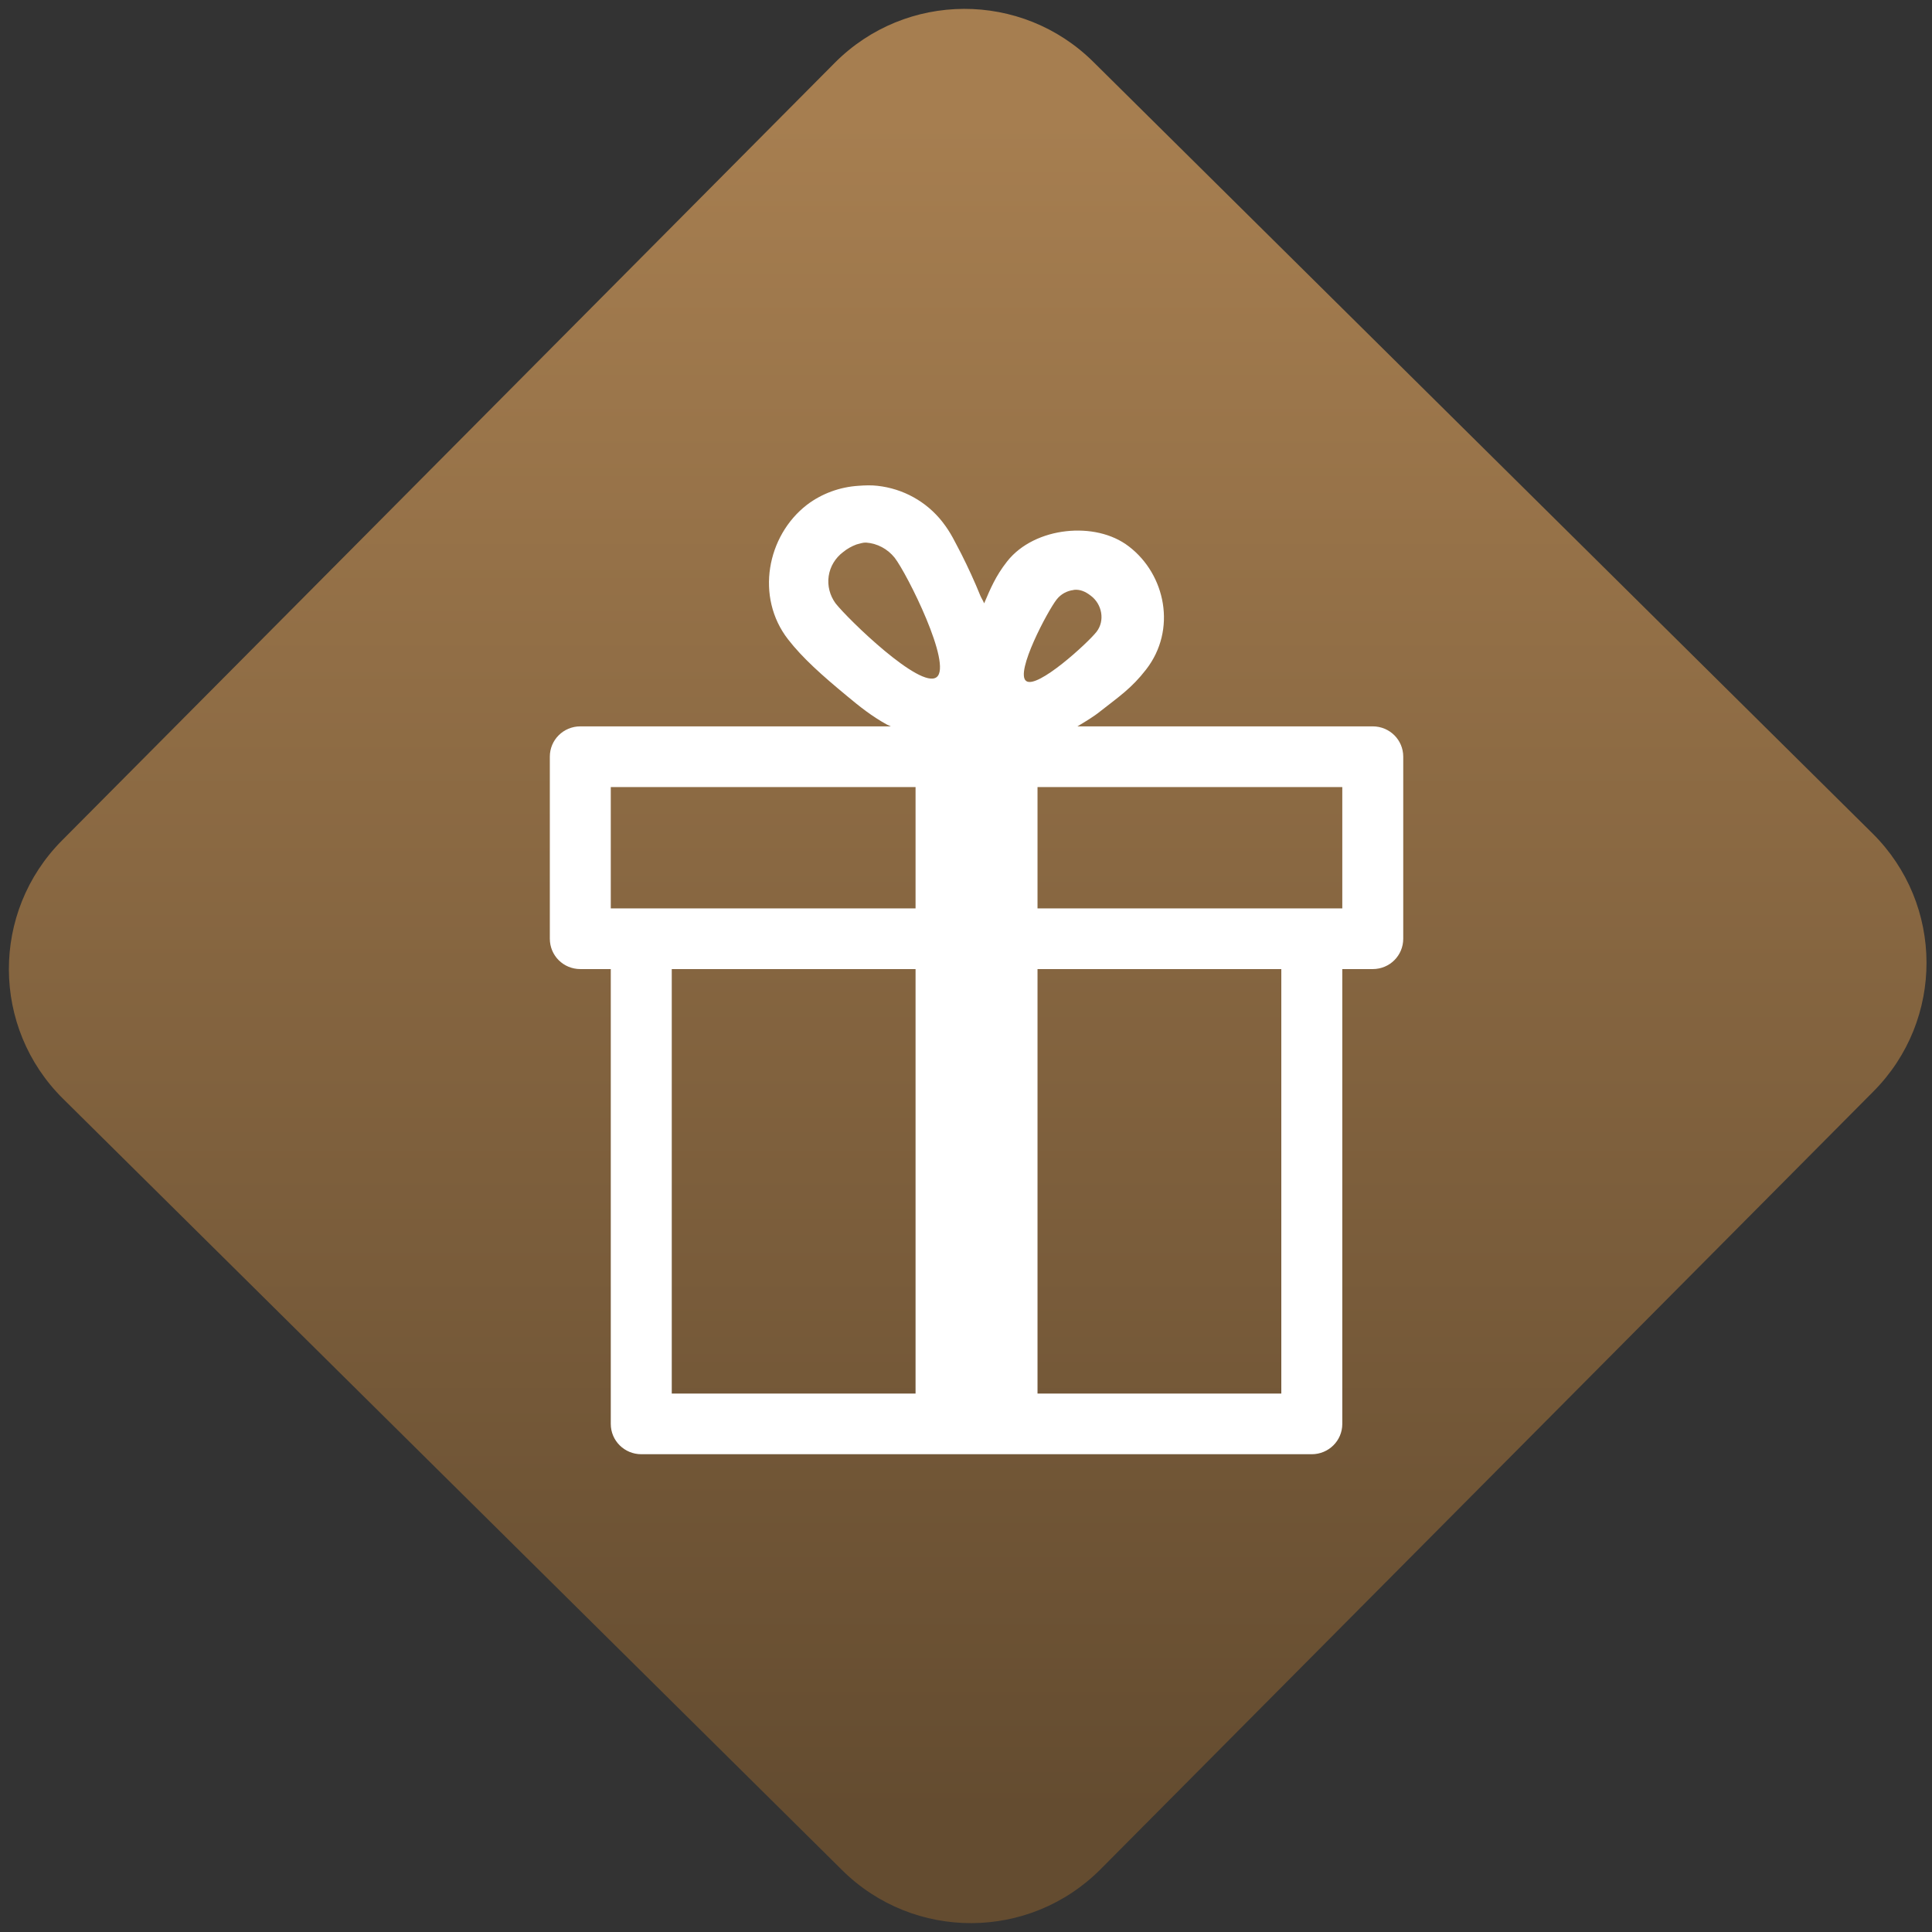 <svg width="64" height="64" viewBox="0 0 64 64" version="1.1"><rect x="0" y="0" width="64" height="64" fill="#333333" stroke="none"/><defs><linearGradient id="linear-pattern-0" gradientUnits="userSpaceOnUse" x1="0" y1="0" x2="0" y2="1" gradientTransform="matrix(60, 0, 0, 56, 0, 4)"><stop offset="0" stop-color="#a67e50" stop-opacity="1"/><stop offset="1" stop-color="#644c30" stop-opacity="1"/></linearGradient></defs><path fill="url(#linear-pattern-0)" fill-opacity="1" d="M 36.219 2.051 L 62.027 27.605 C 64.402 29.957 64.418 33.785 62.059 36.156 L 36.461 61.918 C 34.105 64.289 30.27 64.305 27.895 61.949 L 2.086 36.395 C -0.289 34.043 -0.305 30.215 2.051 27.844 L 27.652 2.082 C 30.008 -0.289 33.844 -0.305 36.219 2.051 Z M 36.219 2.051 " /><g transform="matrix(1.008,0,0,1.003,16.221,16.077)"><path fill-rule="nonzero" fill="rgb(100%, 100%, 100%)" fill-opacity="1" d="M 12.117 0.016 C 11.508 0.055 10.918 0.27 10.43 0.641 C 9.109 1.664 8.727 3.691 9.805 5.086 C 10.281 5.703 10.922 6.277 11.746 6.961 C 12.156 7.305 12.555 7.625 13.055 7.902 L 13.184 7.961 L 2.98 7.961 C 2.422 7.961 1.977 8.41 1.977 8.961 L 1.977 14.973 C 1.977 15.531 2.422 15.977 2.98 15.977 L 3.98 15.977 L 3.98 31 C 3.98 31.555 4.43 32 4.984 32 L 27.016 32 C 27.57 32 28.02 31.555 28.02 31 L 28.02 15.977 L 29.02 15.977 C 29.578 15.977 30.023 15.531 30.023 14.973 L 30.023 8.961 C 30.023 8.41 29.578 7.961 29.02 7.961 L 19.316 7.961 C 19.586 7.797 19.844 7.645 20.07 7.461 C 20.684 6.977 21.098 6.699 21.57 6.086 C 22.59 4.77 22.211 2.945 21.008 2.02 C 20.449 1.586 19.68 1.434 18.945 1.516 C 18.203 1.598 17.457 1.93 17 2.52 C 16.625 3 16.453 3.422 16.25 3.898 C 16.215 3.805 16.16 3.73 16.125 3.645 C 15.938 3.18 15.727 2.719 15.5 2.266 C 15.281 1.855 15.172 1.586 14.875 1.203 C 14.352 0.535 13.586 0.109 12.742 0.016 C 12.547 -0.008 12.324 0 12.117 0.016 Z M 12.371 1.891 C 12.742 1.918 13.078 2.102 13.309 2.391 C 13.719 2.922 15.215 5.93 14.688 6.336 C 14.156 6.746 11.777 4.422 11.367 3.898 C 11.18 3.641 11.094 3.316 11.141 3 C 11.188 2.68 11.359 2.398 11.617 2.203 C 11.75 2.094 11.898 2.012 12.055 1.953 C 12.168 1.926 12.258 1.887 12.371 1.891 Z M 19.195 3.453 C 19.398 3.43 19.574 3.504 19.758 3.648 C 20.125 3.926 20.227 4.469 19.945 4.836 C 19.664 5.199 17.992 6.742 17.629 6.461 C 17.262 6.18 18.344 4.137 18.633 3.77 C 18.77 3.594 18.969 3.484 19.191 3.457 Z M 3.98 9.965 L 13.996 9.965 L 13.996 13.973 L 3.98 13.973 Z M 18.004 9.965 L 28.02 9.965 L 28.02 13.973 L 18.004 13.973 Z M 5.984 15.977 L 13.996 15.977 L 13.996 29.996 L 5.984 29.996 Z M 18.004 15.977 L 26.016 15.977 L 26.016 29.996 L 18.004 29.996 Z M 18.004 15.977 "/></g></svg>
